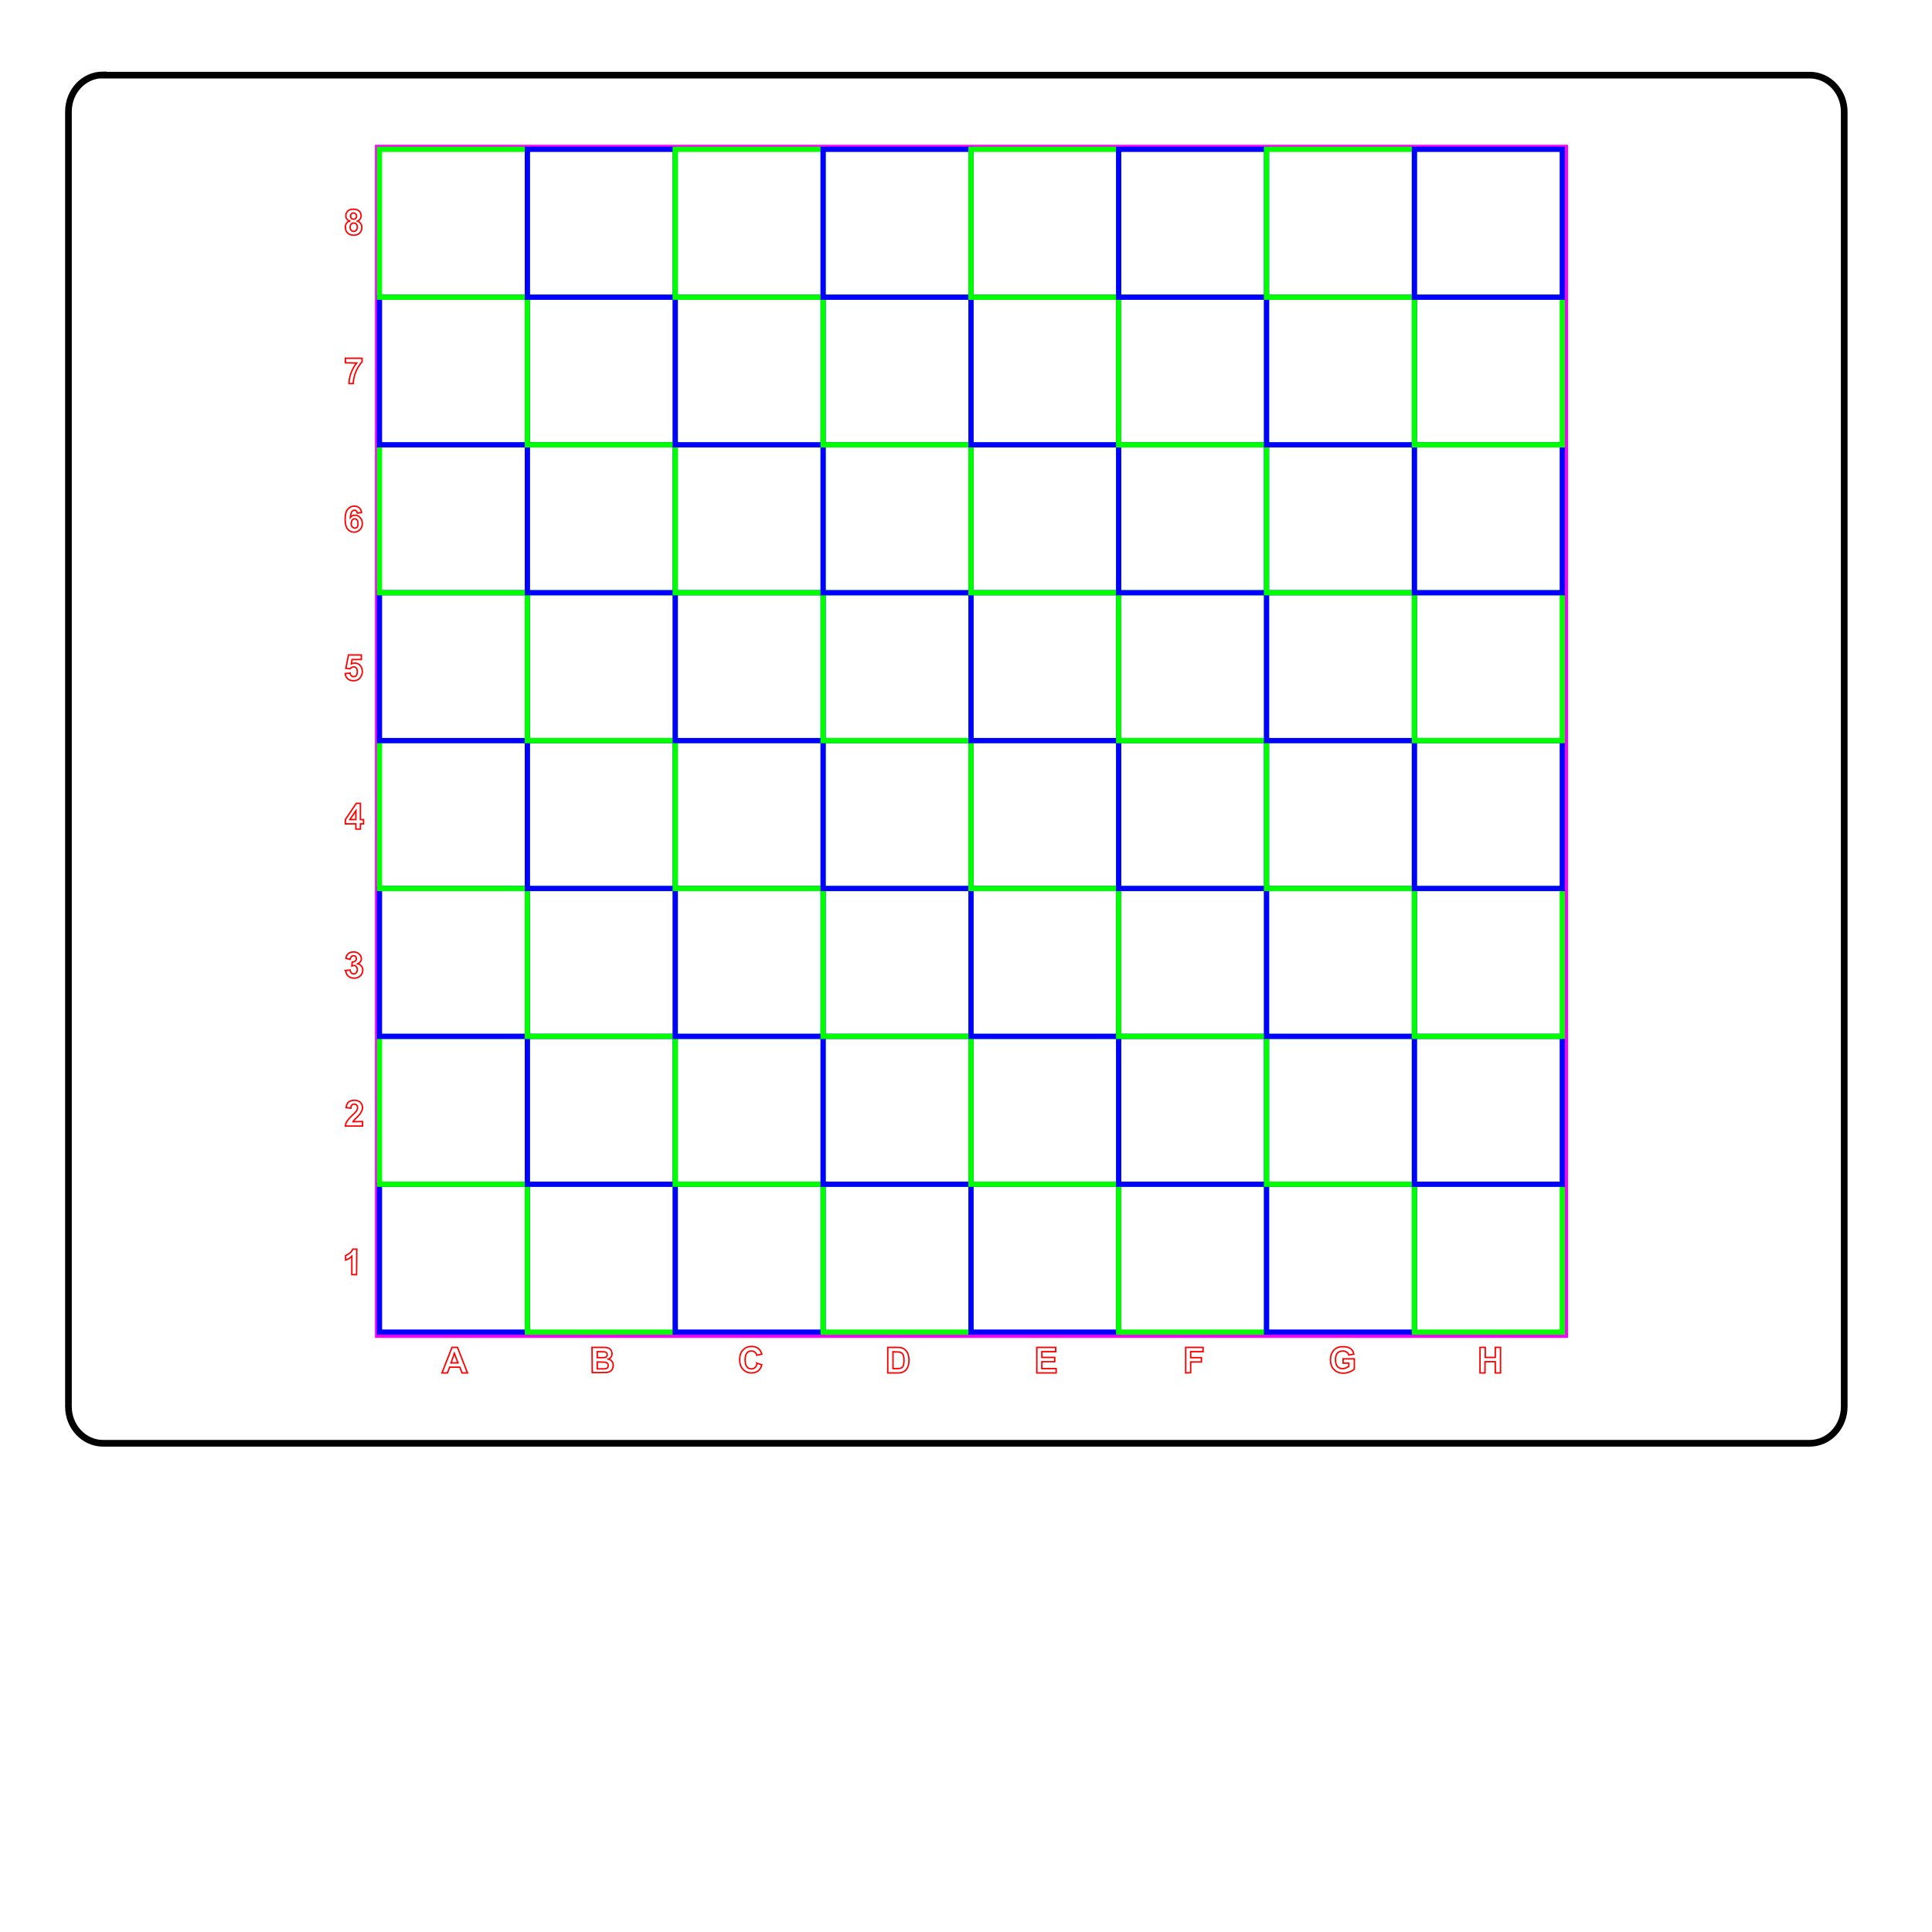 <?xml version="1.0" encoding="UTF-8" standalone="no"?>
<svg:svg
   xmlns:dc="http://purl.org/dc/elements/1.1/"
   xmlns:cc="http://creativecommons.org/ns#"
   xmlns:rdf="http://www.w3.org/1999/02/22-rdf-syntax-ns#"
   xmlns:svg="http://www.w3.org/2000/svg"
   xmlns:sodipodi="http://sodipodi.sourceforge.net/DTD/sodipodi-0.dtd"
   xmlns:inkscape="http://www.inkscape.org/namespaces/inkscape"
   width="810"
   height="810"
   viewBox="-.05 -.05 8.1 8.1"
   version="1.1"
   id="svg901"
   sodipodi:docname="Chess_Board.svg"
   inkscape:version="1.0.1 (3bc2e813f5, 2020-09-07)">
  <svg:defs
     id="defs905" />
  <sodipodi:namedview
     pagecolor="#ffffff"
     bordercolor="#666666"
     borderopacity="1"
     objecttolerance="10"
     gridtolerance="10"
     guidetolerance="10"
     inkscape:pageopacity="0"
     inkscape:pageshadow="2"
     inkscape:window-width="1920"
     inkscape:window-height="1136"
     id="namedview903"
     showgrid="false"
     inkscape:zoom="0.5685185"
     inkscape:cx="41.916743"
     inkscape:cy="414.72326"
     inkscape:window-x="0"
     inkscape:window-y="0"
     inkscape:window-maximized="1"
     inkscape:current-layer="svg901"
     inkscape:document-rotation="0" />
  <script />
  <svg:path
     style="fill:none;stroke:#000000;stroke-width:0.028"
     d="M 0.382,0.265 H 7.537 c 0.08,0 0.145,0.069 0.145,0.154 V 5.847 c 0,0.085 -0.064,0.154 -0.145,0.154 H 0.382 c -0.08,0 -0.145,-0.069 -0.145,-0.154 V 0.418 c 0,-0.085 0.064,-0.154 0.145,-0.154 z"
     id="rect1558" />
  <svg:g
     id="g1032"
     transform="translate(0.013,0.038)">
    <svg:path
       style="fill:none;stroke:#ff00ff;stroke-width:0.024"
       d="M 1.521,0.531 H 6.499 V 5.509 H 1.521 Z"
       id="rect1560" />
    <svg:g
       aria-label="A"
       style="font-weight:bold;font-size:0.149px;line-height:125%;font-family:Arial;-inkscape-font-specification:'Arial, Bold';letter-spacing:0px;word-spacing:0px;fill:none;stroke:#ff0000;stroke-width:0.006px;stroke-linecap:butt;stroke-linejoin:miter;stroke-opacity:1"
       id="text1564"
       transform="translate(0,0.22)">
      <svg:path
         d="m 1.897,5.448 h -0.023 l -0.009,-0.024 h -0.043 l -0.009,0.024 h -0.023 l 0.042,-0.107 h 0.023 z m -0.04,-0.042 -0.015,-0.04 -0.014,0.04 z"
         style="fill:none;stroke:#ff0000;stroke-width:0.006px"
         id="path322" />
    </svg:g>
    <svg:g
       aria-label="B"
       style="font-weight:bold;font-size:0.149px;line-height:125%;font-family:Arial;-inkscape-font-specification:'Arial, Bold';letter-spacing:0px;word-spacing:0px;fill:none;stroke:#ff0000;stroke-width:0.006px;stroke-linecap:butt;stroke-linejoin:miter;stroke-opacity:1"
       id="text1568"
       transform="translate(0,0.22)">
      <svg:path
         d="m 2.419,5.341 h 0.043 q 0.013,0 0.019,0.001 0.006,0.001 0.011,0.004 0.005,0.003 0.008,0.009 0.003,0.006 0.003,0.012 0,0.008 -0.004,0.014 -0.004,0.006 -0.011,0.009 0.01,0.003 0.015,0.01 0.005,0.007 0.005,0.016 0,0.007 -0.003,0.014 -0.003,0.007 -0.009,0.011 -0.006,0.004 -0.014,0.005 -0.005,5.833e-4 -0.026,7.292e-4 h -0.036 z m 0.022,0.018 v 0.025 h 0.014 q 0.013,0 0.016,-3.646e-4 0.006,-6.563e-4 0.009,-0.004 0.003,-0.003 0.003,-0.008 0,-0.005 -0.003,-0.008 -0.003,-0.003 -0.008,-0.004 -0.003,-3.646e-4 -0.018,-3.646e-4 z m 0,0.043 v 0.029 h 0.02 q 0.012,0 0.015,-6.563e-4 0.005,-8.75e-4 0.008,-0.004 0.003,-0.003 0.003,-0.009 0,-0.005 -0.002,-0.008 -0.002,-0.003 -0.007,-0.005 -0.004,-0.002 -0.019,-0.002 z"
         style="fill:none;stroke:#ff0000;stroke-width:0.006px"
         id="path319" />
    </svg:g>
    <svg:g
       aria-label="C"
       style="font-weight:bold;font-size:0.149px;line-height:125%;font-family:Arial;-inkscape-font-specification:'Arial, Bold';letter-spacing:0px;word-spacing:0px;fill:none;stroke:#ff0000;stroke-width:0.006px;stroke-linecap:butt;stroke-linejoin:miter;stroke-opacity:1"
       id="text1572"
       transform="translate(0,0.22)">
      <svg:path
         d="m 3.11,5.407 0.021,0.007 q -0.005,0.018 -0.016,0.026 -0.011,0.008 -0.028,0.008 -0.021,0 -0.035,-0.015 -0.014,-0.015 -0.014,-0.04 0,-0.027 0.014,-0.041 0.014,-0.015 0.036,-0.015 0.02,0 0.032,0.012 0.007,0.007 0.011,0.02 l -0.021,0.005 q -0.002,-0.008 -0.008,-0.013 -0.006,-0.005 -0.015,-0.005 -0.012,0 -0.019,0.009 -0.007,0.009 -0.007,0.028 0,0.02 0.007,0.029 0.007,0.009 0.019,0.009 0.009,0 0.015,-0.005 0.006,-0.005 0.009,-0.017 z"
         style="fill:none;stroke:#ff0000;stroke-width:0.006px"
         id="path316" />
    </svg:g>
    <svg:g
       aria-label="D"
       style="font-weight:bold;font-size:0.149px;line-height:125%;font-family:Arial;-inkscape-font-specification:'Arial, Bold';letter-spacing:0px;word-spacing:0px;fill:none;stroke:#ff0000;stroke-width:0.006px;stroke-linecap:butt;stroke-linejoin:miter;stroke-opacity:1"
       id="text1576"
       transform="translate(0,0.22)">
      <svg:path
         d="m 3.659,5.341 h 0.039 q 0.013,0 0.02,0.002 0.009,0.003 0.016,0.01 0.007,0.007 0.01,0.017 0.004,0.01 0.004,0.025 0,0.013 -0.003,0.023 -0.004,0.012 -0.011,0.019 -0.006,0.005 -0.015,0.009 -0.007,0.002 -0.019,0.002 h -0.041 z m 0.022,0.018 v 0.071 h 0.016 q 0.009,0 0.013,-0.001 0.005,-0.001 0.009,-0.004 0.004,-0.003 0.006,-0.01 0.002,-0.007 0.002,-0.02 0,-0.012 -0.002,-0.019 -0.002,-0.007 -0.006,-0.01 -0.004,-0.004 -0.01,-0.005 -0.005,-0.001 -0.018,-0.001 z"
         style="fill:none;stroke:#ff0000;stroke-width:0.006px"
         id="path313" />
    </svg:g>
    <svg:g
       aria-label="E"
       style="font-weight:bold;font-size:0.149px;line-height:125%;font-family:Arial;-inkscape-font-specification:'Arial, Bold';letter-spacing:0px;word-spacing:0px;fill:none;stroke:#ff0000;stroke-width:0.006px;stroke-linecap:butt;stroke-linejoin:miter;stroke-opacity:1"
       id="text1580"
       transform="translate(0,0.22)">
      <svg:path
         d="m 4.284,5.448 v -0.107 h 0.079 v 0.018 h -0.058 v 0.024 h 0.054 v 0.018 h -0.054 v 0.029 h 0.06 v 0.018 z"
         style="fill:none;stroke:#ff0000;stroke-width:0.006px"
         id="path310" />
    </svg:g>
    <svg:g
       aria-label="F"
       style="font-weight:bold;font-size:0.149px;line-height:125%;font-family:Arial;-inkscape-font-specification:'Arial, Bold';letter-spacing:0px;word-spacing:0px;fill:none;stroke:#ff0000;stroke-width:0.006px;stroke-linecap:butt;stroke-linejoin:miter;stroke-opacity:1"
       id="text1584"
       transform="translate(0,0.22)">
      <svg:path
         d="m 4.908,5.448 v -0.107 h 0.073 v 0.018 h -0.052 v 0.025 h 0.045 v 0.018 h -0.045 v 0.045 z"
         style="fill:none;stroke:#ff0000;stroke-width:0.006px"
         id="path307" />
    </svg:g>
    <svg:g
       aria-label="G"
       style="font-weight:bold;font-size:0.149px;line-height:125%;font-family:Arial;-inkscape-font-specification:'Arial, Bold';letter-spacing:0px;word-spacing:0px;fill:none;stroke:#ff0000;stroke-width:0.006px;stroke-linecap:butt;stroke-linejoin:miter;stroke-opacity:1"
       id="text1588"
       transform="translate(0,0.22)">
      <svg:path
         d="m 5.568,5.407 v -0.018 h 0.047 v 0.043 q -0.007,0.007 -0.02,0.012 -0.013,0.005 -0.026,0.005 -0.017,0 -0.029,-0.007 -0.012,-0.007 -0.019,-0.02 -0.006,-0.013 -0.006,-0.029 0,-0.017 0.007,-0.03 0.007,-0.013 0.02,-0.02 0.01,-0.005 0.026,-0.005 0.02,0 0.031,0.008 0.011,0.008 0.014,0.023 l -0.021,0.004 q -0.002,-0.008 -0.009,-0.012 -0.006,-0.005 -0.016,-0.005 -0.014,0 -0.023,0.009 -0.008,0.009 -0.008,0.027 0,0.019 0.008,0.029 0.008,0.009 0.022,0.009 0.007,0 0.014,-0.003 0.007,-0.003 0.012,-0.006 v -0.014 z"
         style="fill:none;stroke:#ff0000;stroke-width:0.006px"
         id="path304" />
    </svg:g>
    <svg:g
       aria-label="H"
       style="font-weight:bold;font-size:0.149px;line-height:125%;font-family:Arial;-inkscape-font-specification:'Arial, Bold';letter-spacing:0px;word-spacing:0px;fill:none;stroke:#ff0000;stroke-width:0.006px;stroke-linecap:butt;stroke-linejoin:miter;stroke-opacity:1"
       id="text1592"
       transform="translate(0,0.22)">
      <svg:path
         d="m 6.142,5.448 v -0.107 h 0.022 v 0.042 h 0.042 v -0.042 h 0.022 v 0.107 H 6.206 V 5.401 H 6.163 v 0.047 z"
         style="fill:none;stroke:#ff0000;stroke-width:0.006px"
         id="path301" />
    </svg:g>
    <svg:g
       aria-label="1"
       style="font-weight:bold;font-size:0.149px;line-height:125%;font-family:Arial;-inkscape-font-specification:'Arial, Bold';letter-spacing:0px;word-spacing:0px;fill:none;stroke:#ff0000;stroke-width:0.006px;stroke-linecap:butt;stroke-linejoin:miter;stroke-opacity:1"
       id="text1596"
       transform="translate(-0.22)">
      <svg:path
         d="m 1.652,5.256 h -0.02 v -0.077 q -0.011,0.011 -0.026,0.016 v -0.019 q 0.008,-0.003 0.017,-0.01 0.009,-0.007 0.013,-0.017 h 0.017 z"
         style="fill:none;stroke:#ff0000;stroke-width:0.006px"
         id="path298" />
    </svg:g>
    <svg:g
       aria-label="2"
       style="font-weight:bold;font-size:0.149px;line-height:125%;font-family:Arial;-inkscape-font-specification:'Arial, Bold';letter-spacing:0px;word-spacing:0px;fill:none;stroke:#ff0000;stroke-width:0.006px;stroke-linecap:butt;stroke-linejoin:miter;stroke-opacity:1"
       id="text1600"
       transform="translate(-0.22)">
      <svg:path
         d="m 1.677,4.614 v 0.019 h -0.072 q 0.001,-0.011 0.007,-0.02 0.006,-0.01 0.023,-0.026 0.014,-0.013 0.017,-0.018 0.004,-0.006 0.004,-0.013 0,-0.007 -0.004,-0.011 -0.004,-0.004 -0.01,-0.004 -0.006,0 -0.01,0.004 -0.004,0.004 -0.004,0.013 l -0.02,-0.002 q 0.002,-0.017 0.011,-0.024 0.01,-0.007 0.024,-0.007 0.016,0 0.025,0.009 0.009,0.009 0.009,0.021 0,0.007 -0.003,0.014 -0.003,0.006 -0.008,0.014 -0.004,0.005 -0.013,0.014 -0.01,0.009 -0.012,0.012 -0.003,0.003 -0.004,0.006 z"
         style="fill:none;stroke:#ff0000;stroke-width:0.006px"
         id="path295" />
    </svg:g>
    <svg:g
       aria-label="3"
       style="font-weight:bold;font-size:0.149px;line-height:125%;font-family:Arial;-inkscape-font-specification:'Arial, Bold';letter-spacing:0px;word-spacing:0px;fill:none;stroke:#ff0000;stroke-width:0.006px;stroke-linecap:butt;stroke-linejoin:miter;stroke-opacity:1"
       id="text1604"
       transform="translate(-0.22)">
      <svg:path
         d="m 1.605,3.981 0.02,-0.002 q 9.48e-4,0.008 0.005,0.012 0.004,0.004 0.01,0.004 0.006,0 0.011,-0.005 0.004,-0.005 0.004,-0.013 0,-0.008 -0.004,-0.012 -0.004,-0.005 -0.01,-0.005 -0.004,0 -0.009,0.002 l 0.002,-0.017 q 0.008,2.187e-4 0.013,-0.004 0.004,-0.004 0.004,-0.01 0,-0.005 -0.003,-0.009 -0.003,-0.003 -0.009,-0.003 -0.005,0 -0.009,0.004 -0.004,0.004 -0.005,0.011 L 1.607,3.93 q 0.002,-0.01 0.006,-0.015 0.004,-0.006 0.011,-0.009 0.007,-0.003 0.016,-0.003 0.015,0 0.024,0.01 0.008,0.008 0.008,0.018 0,0.014 -0.015,0.022 0.009,0.002 0.015,0.009 0.006,0.007 0.006,0.017 0,0.014 -0.01,0.024 -0.01,0.01 -0.026,0.01 -0.015,0 -0.024,-0.008 -0.01,-0.008 -0.011,-0.022 z"
         style="fill:none;stroke:#ff0000;stroke-width:0.006px"
         id="path292" />
    </svg:g>
    <svg:g
       aria-label="4"
       style="font-weight:bold;font-size:0.149px;line-height:125%;font-family:Arial;-inkscape-font-specification:'Arial, Bold';letter-spacing:0px;word-spacing:0px;fill:none;stroke:#ff0000;stroke-width:0.006px;stroke-linecap:butt;stroke-linejoin:miter;stroke-opacity:1"
       id="text1608"
       transform="translate(-0.22)">
      <svg:path
         d="m 1.649,3.388 v -0.022 h -0.044 v -0.018 l 0.046,-0.068 h 0.017 v 0.068 h 0.013 v 0.018 h -0.013 v 0.022 z m 0,-0.04 v -0.037 l -0.025,0.037 z"
         style="fill:none;stroke:#ff0000;stroke-width:0.006px"
         id="path289" />
    </svg:g>
    <svg:g
       aria-label="5"
       style="font-weight:bold;font-size:0.149px;line-height:125%;font-family:Arial;-inkscape-font-specification:'Arial, Bold';letter-spacing:0px;word-spacing:0px;fill:none;stroke:#ff0000;stroke-width:0.006px;stroke-linecap:butt;stroke-linejoin:miter;stroke-opacity:1"
       id="text1612"
       transform="translate(-0.22)">
      <svg:path
         d="m 1.605,2.736 0.02,-0.002 q 8.751e-4,0.007 0.005,0.011 0.004,0.004 0.01,0.004 0.006,0 0.011,-0.005 0.004,-0.005 0.004,-0.016 0,-0.01 -0.004,-0.015 -0.004,-0.005 -0.011,-0.005 -0.009,0 -0.016,0.008 l -0.017,-0.002 0.011,-0.056 h 0.054 v 0.019 h -0.039 l -0.003,0.018 q 0.007,-0.003 0.014,-0.003 0.014,0 0.023,0.01 0.009,0.01 0.009,0.026 0,0.013 -0.008,0.024 -0.01,0.014 -0.029,0.014 -0.015,0 -0.024,-0.008 -0.009,-0.008 -0.011,-0.021 z"
         style="fill:none;stroke:#ff0000;stroke-width:0.006px"
         id="path286" />
    </svg:g>
    <svg:g
       aria-label="6"
       style="font-weight:bold;font-size:0.149px;line-height:125%;font-family:Arial;-inkscape-font-specification:'Arial, Bold';letter-spacing:0px;word-spacing:0px;fill:none;stroke:#ff0000;stroke-width:0.006px;stroke-linecap:butt;stroke-linejoin:miter;stroke-opacity:1"
       id="text1616"
       transform="translate(-0.22)">
      <svg:path
         d="m 1.675,2.061 -0.02,0.002 q -7.292e-4,-0.006 -0.004,-0.009 -0.003,-0.003 -0.008,-0.003 -0.006,0 -0.011,0.006 -0.004,0.006 -0.006,0.024 0.008,-0.009 0.019,-0.009 0.013,0 0.022,0.01 0.009,0.01 0.009,0.025 0,0.016 -0.01,0.026 -0.01,0.01 -0.025,0.01 -0.016,0 -0.027,-0.013 -0.01,-0.013 -0.01,-0.041 0,-0.029 0.011,-0.042 0.011,-0.013 0.028,-0.013 0.012,0 0.02,0.007 0.008,0.007 0.01,0.02 z m -0.046,0.045 q 0,0.01 0.005,0.015 0.005,0.005 0.011,0.005 0.006,0 0.009,-0.004 0.004,-0.004 0.004,-0.015 0,-0.01 -0.004,-0.015 -0.004,-0.005 -0.01,-0.005 -0.006,0 -0.01,0.005 -0.004,0.005 -0.004,0.014 z"
         style="fill:none;stroke:#ff0000;stroke-width:0.006px"
         id="path283" />
    </svg:g>
    <svg:g
       aria-label="7"
       style="font-weight:bold;font-size:0.149px;line-height:125%;font-family:Arial;-inkscape-font-specification:'Arial, Bold';letter-spacing:0px;word-spacing:0px;fill:none;stroke:#ff0000;stroke-width:0.006px;stroke-linecap:butt;stroke-linejoin:miter;stroke-opacity:1"
       id="text1620"
       transform="translate(-0.22)">
      <svg:path
         d="m 1.605,1.433 v -0.019 h 0.07 v 0.015 q -0.009,0.009 -0.018,0.025 -0.009,0.016 -0.014,0.034 -0.005,0.018 -0.005,0.032 H 1.62 q 5.105e-4,-0.022 0.009,-0.045 0.009,-0.023 0.023,-0.041 z"
         style="fill:none;stroke:#ff0000;stroke-width:0.006px"
         id="path280" />
    </svg:g>
    <svg:g
       aria-label="8"
       style="font-weight:bold;font-size:0.149px;line-height:125%;font-family:Arial;-inkscape-font-specification:'Arial, Bold';letter-spacing:0px;word-spacing:0px;fill:none;stroke:#ff0000;stroke-width:0.006px;stroke-linecap:butt;stroke-linejoin:miter;stroke-opacity:1"
       id="text1624"
       transform="translate(-0.22)">
      <svg:path
         d="m 1.623,0.839 q -0.008,-0.003 -0.012,-0.009 -0.004,-0.006 -0.004,-0.013 0,-0.012 0.008,-0.02 0.008,-0.008 0.024,-0.008 0.015,0 0.024,0.008 0.008,0.008 0.008,0.02 0,0.007 -0.004,0.013 -0.004,0.006 -0.011,0.009 0.009,0.004 0.013,0.01 0.005,0.007 0.005,0.016 0,0.015 -0.009,0.024 -0.009,0.009 -0.025,0.009 -0.015,0 -0.024,-0.008 -0.011,-0.009 -0.011,-0.025 0,-0.009 0.004,-0.016 0.004,-0.007 0.014,-0.011 z m 0.004,-0.021 q 0,0.006 0.003,0.01 0.004,0.003 0.009,0.003 0.006,0 0.009,-0.003 0.004,-0.004 0.004,-0.01 0,-0.006 -0.004,-0.009 -0.003,-0.004 -0.009,-0.004 -0.006,0 -0.009,0.004 -0.004,0.004 -0.004,0.009 z m -0.002,0.046 q 0,0.008 0.004,0.013 0.004,0.005 0.011,0.005 0.006,0 0.011,-0.005 0.004,-0.005 0.004,-0.013 0,-0.008 -0.004,-0.012 -0.004,-0.005 -0.011,-0.005 -0.008,0 -0.011,0.005 -0.004,0.005 -0.004,0.011 z"
         style="fill:none;stroke:#ff0000;stroke-width:0.006px"
         id="path277" />
    </svg:g>
    <svg:path
       d="M 1.528,5.497 H 2.148 V 4.877 H 1.528 Z"
       id="path2"
       style="fill:none;stroke:#0000ff;stroke-width:0.022"
       inkscape:connector-curvature="0" />
    <svg:path
       d="M 1.528,4.877 H 2.148 V 4.257 H 1.528 Z"
       id="path4"
       style="fill:none;stroke:#00ff00;stroke-width:0.022"
       inkscape:connector-curvature="0" />
    <svg:path
       d="M 1.528,4.257 H 2.148 V 3.637 H 1.528 Z"
       id="path6"
       style="fill:none;stroke:#0000ff;stroke-width:0.022"
       inkscape:connector-curvature="0" />
    <svg:path
       d="M 1.528,3.637 H 2.148 V 3.017 H 1.528 Z"
       id="path8"
       style="fill:none;stroke:#00ff00;stroke-width:0.022"
       inkscape:connector-curvature="0" />
    <svg:path
       d="M 1.528,3.017 H 2.148 V 2.397 H 1.528 Z"
       id="path10"
       style="fill:none;stroke:#0000ff;stroke-width:0.022"
       inkscape:connector-curvature="0" />
    <svg:path
       d="M 1.528,2.397 H 2.148 V 1.777 H 1.528 Z"
       id="path12"
       style="fill:none;stroke:#00ff00;stroke-width:0.022"
       inkscape:connector-curvature="0" />
    <svg:path
       d="M 1.528,1.777 H 2.148 V 1.158 H 1.528 Z"
       id="path14"
       style="fill:none;stroke:#0000ff;stroke-width:0.022"
       inkscape:connector-curvature="0" />
    <svg:path
       d="M 1.528,1.158 H 2.148 V 0.538 H 1.528 Z"
       id="path16"
       style="fill:none;stroke:#00ff00;stroke-width:0.022"
       inkscape:connector-curvature="0" />
    <svg:path
       d="M 2.148,5.497 H 2.768 V 4.877 H 2.148 Z"
       id="path18"
       style="fill:none;stroke:#00ff00;stroke-width:0.022"
       inkscape:connector-curvature="0" />
    <svg:path
       d="M 2.148,4.877 H 2.768 V 4.257 H 2.148 Z"
       id="path20"
       style="fill:none;stroke:#0000ff;stroke-width:0.022"
       inkscape:connector-curvature="0" />
    <svg:path
       d="M 2.148,4.257 H 2.768 V 3.637 H 2.148 Z"
       id="path22"
       style="fill:none;stroke:#00ff00;stroke-width:0.022"
       inkscape:connector-curvature="0" />
    <svg:path
       d="M 2.148,3.637 H 2.768 V 3.017 H 2.148 Z"
       id="path24"
       style="fill:none;stroke:#0000ff;stroke-width:0.022"
       inkscape:connector-curvature="0" />
    <svg:path
       d="M 2.148,3.017 H 2.768 V 2.397 H 2.148 Z"
       id="path26"
       style="fill:none;stroke:#00ff00;stroke-width:0.022"
       inkscape:connector-curvature="0" />
    <svg:path
       d="M 2.148,2.397 H 2.768 V 1.777 H 2.148 Z"
       id="path28"
       style="fill:none;stroke:#0000ff;stroke-width:0.022"
       inkscape:connector-curvature="0" />
    <svg:path
       d="M 2.148,1.777 H 2.768 V 1.158 H 2.148 Z"
       id="path30"
       style="fill:none;stroke:#00ff00;stroke-width:0.022"
       inkscape:connector-curvature="0" />
    <svg:path
       d="M 2.148,1.158 H 2.768 V 0.538 H 2.148 Z"
       id="path32"
       style="fill:none;stroke:#0000ff;stroke-width:0.022"
       inkscape:connector-curvature="0" />
    <svg:path
       d="M 2.768,5.497 H 3.388 V 4.877 H 2.768 Z"
       id="path34"
       style="fill:none;stroke:#0000ff;stroke-width:0.022"
       inkscape:connector-curvature="0" />
    <svg:path
       d="M 2.768,4.877 H 3.388 V 4.257 H 2.768 Z"
       id="path36"
       style="fill:none;stroke:#00ff00;stroke-width:0.022"
       inkscape:connector-curvature="0" />
    <svg:path
       d="M 2.768,4.257 H 3.388 V 3.637 H 2.768 Z"
       id="path38"
       style="fill:none;stroke:#0000ff;stroke-width:0.022"
       inkscape:connector-curvature="0" />
    <svg:path
       d="M 2.768,3.637 H 3.388 V 3.017 H 2.768 Z"
       id="path40"
       style="fill:none;stroke:#00ff00;stroke-width:0.022"
       inkscape:connector-curvature="0" />
    <svg:path
       d="M 2.768,3.017 H 3.388 V 2.397 H 2.768 Z"
       id="path42"
       style="fill:none;stroke:#0000ff;stroke-width:0.022"
       inkscape:connector-curvature="0" />
    <svg:path
       d="M 2.768,2.397 H 3.388 V 1.777 H 2.768 Z"
       id="path44"
       style="fill:none;stroke:#00ff00;stroke-width:0.022"
       inkscape:connector-curvature="0" />
    <svg:path
       d="M 2.768,1.777 H 3.388 V 1.158 H 2.768 Z"
       id="path46"
       style="fill:none;stroke:#0000ff;stroke-width:0.022"
       inkscape:connector-curvature="0" />
    <svg:path
       d="M 2.768,1.158 H 3.388 V 0.538 H 2.768 Z"
       id="path48"
       style="fill:none;stroke:#00ff00;stroke-width:0.022"
       inkscape:connector-curvature="0" />
    <svg:path
       d="M 3.388,5.497 H 4.008 V 4.877 H 3.388 Z"
       id="path50"
       style="fill:none;stroke:#00ff00;stroke-width:0.022"
       inkscape:connector-curvature="0" />
    <svg:path
       d="M 3.388,4.877 H 4.008 V 4.257 H 3.388 Z"
       id="path52"
       style="fill:none;stroke:#0000ff;stroke-width:0.022"
       inkscape:connector-curvature="0" />
    <svg:path
       d="M 3.388,4.257 H 4.008 V 3.637 H 3.388 Z"
       id="path54"
       style="fill:none;stroke:#00ff00;stroke-width:0.022"
       inkscape:connector-curvature="0" />
    <svg:path
       d="M 3.388,3.637 H 4.008 V 3.017 H 3.388 Z"
       id="path56"
       style="fill:none;stroke:#0000ff;stroke-width:0.022"
       inkscape:connector-curvature="0" />
    <svg:path
       d="M 3.388,3.017 H 4.008 V 2.397 H 3.388 Z"
       id="path58"
       style="fill:none;stroke:#00ff00;stroke-width:0.022"
       inkscape:connector-curvature="0" />
    <svg:path
       d="M 3.388,2.397 H 4.008 V 1.777 H 3.388 Z"
       id="path60"
       style="fill:none;stroke:#0000ff;stroke-width:0.022"
       inkscape:connector-curvature="0" />
    <svg:path
       d="M 3.388,1.777 H 4.008 V 1.158 H 3.388 Z"
       id="path62"
       style="fill:none;stroke:#00ff00;stroke-width:0.022"
       inkscape:connector-curvature="0" />
    <svg:path
       d="M 3.388,1.158 H 4.008 V 0.538 H 3.388 Z"
       id="path64"
       style="fill:none;stroke:#0000ff;stroke-width:0.022"
       inkscape:connector-curvature="0" />
    <svg:path
       d="M 4.008,5.497 H 4.627 V 4.877 H 4.008 Z"
       id="path66"
       style="fill:none;stroke:#0000ff;stroke-width:0.022"
       inkscape:connector-curvature="0" />
    <svg:path
       d="M 4.008,4.877 H 4.627 V 4.257 H 4.008 Z"
       id="path68"
       style="fill:none;stroke:#00ff00;stroke-width:0.022"
       inkscape:connector-curvature="0" />
    <svg:path
       d="M 4.008,4.257 H 4.627 V 3.637 H 4.008 Z"
       id="path70"
       style="fill:none;stroke:#0000ff;stroke-width:0.022"
       inkscape:connector-curvature="0" />
    <svg:path
       d="M 4.008,3.637 H 4.627 V 3.017 H 4.008 Z"
       id="path72"
       style="fill:none;stroke:#00ff00;stroke-width:0.022"
       inkscape:connector-curvature="0" />
    <svg:path
       d="M 4.008,3.017 H 4.627 V 2.397 H 4.008 Z"
       id="path74"
       style="fill:none;stroke:#0000ff;stroke-width:0.022"
       inkscape:connector-curvature="0" />
    <svg:path
       d="M 4.008,2.397 H 4.627 V 1.777 H 4.008 Z"
       id="path76"
       style="fill:none;stroke:#00ff00;stroke-width:0.022"
       inkscape:connector-curvature="0" />
    <svg:path
       d="M 4.008,1.777 H 4.627 V 1.158 H 4.008 Z"
       id="path78"
       style="fill:none;stroke:#0000ff;stroke-width:0.022"
       inkscape:connector-curvature="0" />
    <svg:path
       d="M 4.008,1.158 H 4.627 V 0.538 H 4.008 Z"
       id="path80"
       style="fill:none;stroke:#00ff00;stroke-width:0.022"
       inkscape:connector-curvature="0" />
    <svg:path
       d="M 4.627,5.497 H 5.247 V 4.877 H 4.627 Z"
       id="path82"
       style="fill:none;stroke:#00ff00;stroke-width:0.022"
       inkscape:connector-curvature="0" />
    <svg:path
       d="M 4.627,4.877 H 5.247 V 4.257 H 4.627 Z"
       id="path84"
       style="fill:none;stroke:#0000ff;stroke-width:0.022"
       inkscape:connector-curvature="0" />
    <svg:path
       d="M 4.627,4.257 H 5.247 V 3.637 H 4.627 Z"
       id="path86"
       style="fill:none;stroke:#00ff00;stroke-width:0.022"
       inkscape:connector-curvature="0" />
    <svg:path
       d="M 4.627,3.637 H 5.247 V 3.017 H 4.627 Z"
       id="path88"
       style="fill:none;stroke:#0000ff;stroke-width:0.022"
       inkscape:connector-curvature="0" />
    <svg:path
       d="M 4.627,3.017 H 5.247 V 2.397 H 4.627 Z"
       id="path90"
       style="fill:none;stroke:#00ff00;stroke-width:0.022"
       inkscape:connector-curvature="0" />
    <svg:path
       d="M 4.627,2.397 H 5.247 V 1.777 H 4.627 Z"
       id="path92"
       style="fill:none;stroke:#0000ff;stroke-width:0.022"
       inkscape:connector-curvature="0" />
    <svg:path
       d="M 4.627,1.777 H 5.247 V 1.158 H 4.627 Z"
       id="path94"
       style="fill:none;stroke:#00ff00;stroke-width:0.022"
       inkscape:connector-curvature="0" />
    <svg:path
       d="M 4.627,1.158 H 5.247 V 0.538 H 4.627 Z"
       id="path96"
       style="fill:none;stroke:#0000ff;stroke-width:0.022"
       inkscape:connector-curvature="0" />
    <svg:path
       d="M 5.247,5.497 H 5.867 V 4.877 H 5.247 Z"
       id="path98"
       style="fill:none;stroke:#0000ff;stroke-width:0.022"
       inkscape:connector-curvature="0" />
    <svg:path
       d="M 5.247,4.877 H 5.867 V 4.257 H 5.247 Z"
       id="path100"
       style="fill:none;stroke:#00ff00;stroke-width:0.022"
       inkscape:connector-curvature="0" />
    <svg:path
       d="M 5.247,4.257 H 5.867 V 3.637 H 5.247 Z"
       id="path102"
       style="fill:none;stroke:#0000ff;stroke-width:0.022"
       inkscape:connector-curvature="0" />
    <svg:path
       d="M 5.247,3.637 H 5.867 V 3.017 H 5.247 Z"
       id="path104"
       style="fill:none;stroke:#00ff00;stroke-width:0.022"
       inkscape:connector-curvature="0" />
    <svg:path
       d="M 5.247,3.017 H 5.867 V 2.397 H 5.247 Z"
       id="path106"
       style="fill:none;stroke:#0000ff;stroke-width:0.022"
       inkscape:connector-curvature="0" />
    <svg:path
       d="M 5.247,2.397 H 5.867 V 1.777 H 5.247 Z"
       id="path108"
       style="fill:none;stroke:#00ff00;stroke-width:0.022"
       inkscape:connector-curvature="0" />
    <svg:path
       d="M 5.247,1.777 H 5.867 V 1.158 H 5.247 Z"
       id="path110"
       style="fill:none;stroke:#0000ff;stroke-width:0.022"
       inkscape:connector-curvature="0" />
    <svg:path
       d="M 5.247,1.158 H 5.867 V 0.538 H 5.247 Z"
       id="path112"
       style="fill:none;stroke:#00ff00;stroke-width:0.022"
       inkscape:connector-curvature="0" />
    <svg:path
       d="M 5.867,5.497 H 6.487 V 4.877 H 5.867 Z"
       id="path114"
       style="fill:none;stroke:#00ff00;stroke-width:0.022"
       inkscape:connector-curvature="0" />
    <svg:path
       d="M 5.867,4.877 H 6.487 V 4.257 H 5.867 Z"
       id="path116"
       style="fill:none;stroke:#0000ff;stroke-width:0.022"
       inkscape:connector-curvature="0" />
    <svg:path
       d="M 5.867,4.257 H 6.487 V 3.637 H 5.867 Z"
       id="path118"
       style="fill:none;stroke:#00ff00;stroke-width:0.022"
       inkscape:connector-curvature="0" />
    <svg:path
       d="M 5.867,3.637 H 6.487 V 3.017 H 5.867 Z"
       id="path120"
       style="fill:none;stroke:#0000ff;stroke-width:0.022"
       inkscape:connector-curvature="0" />
    <svg:path
       d="M 5.867,3.017 H 6.487 V 2.397 H 5.867 Z"
       id="path122"
       style="fill:none;stroke:#00ff00;stroke-width:0.022"
       inkscape:connector-curvature="0" />
    <svg:path
       d="M 5.867,2.397 H 6.487 V 1.777 H 5.867 Z"
       id="path124"
       style="fill:none;stroke:#0000ff;stroke-width:0.022"
       inkscape:connector-curvature="0" />
    <svg:path
       d="M 5.867,1.777 H 6.487 V 1.158 H 5.867 Z"
       id="path126"
       style="fill:none;stroke:#00ff00;stroke-width:0.022"
       inkscape:connector-curvature="0" />
    <svg:path
       d="M 5.867,1.158 H 6.487 V 0.538 H 5.867 Z"
       id="path128"
       style="fill:none;stroke:#0000ff;stroke-width:0.022"
       inkscape:connector-curvature="0" />
  </svg:g>
</svg:svg>
